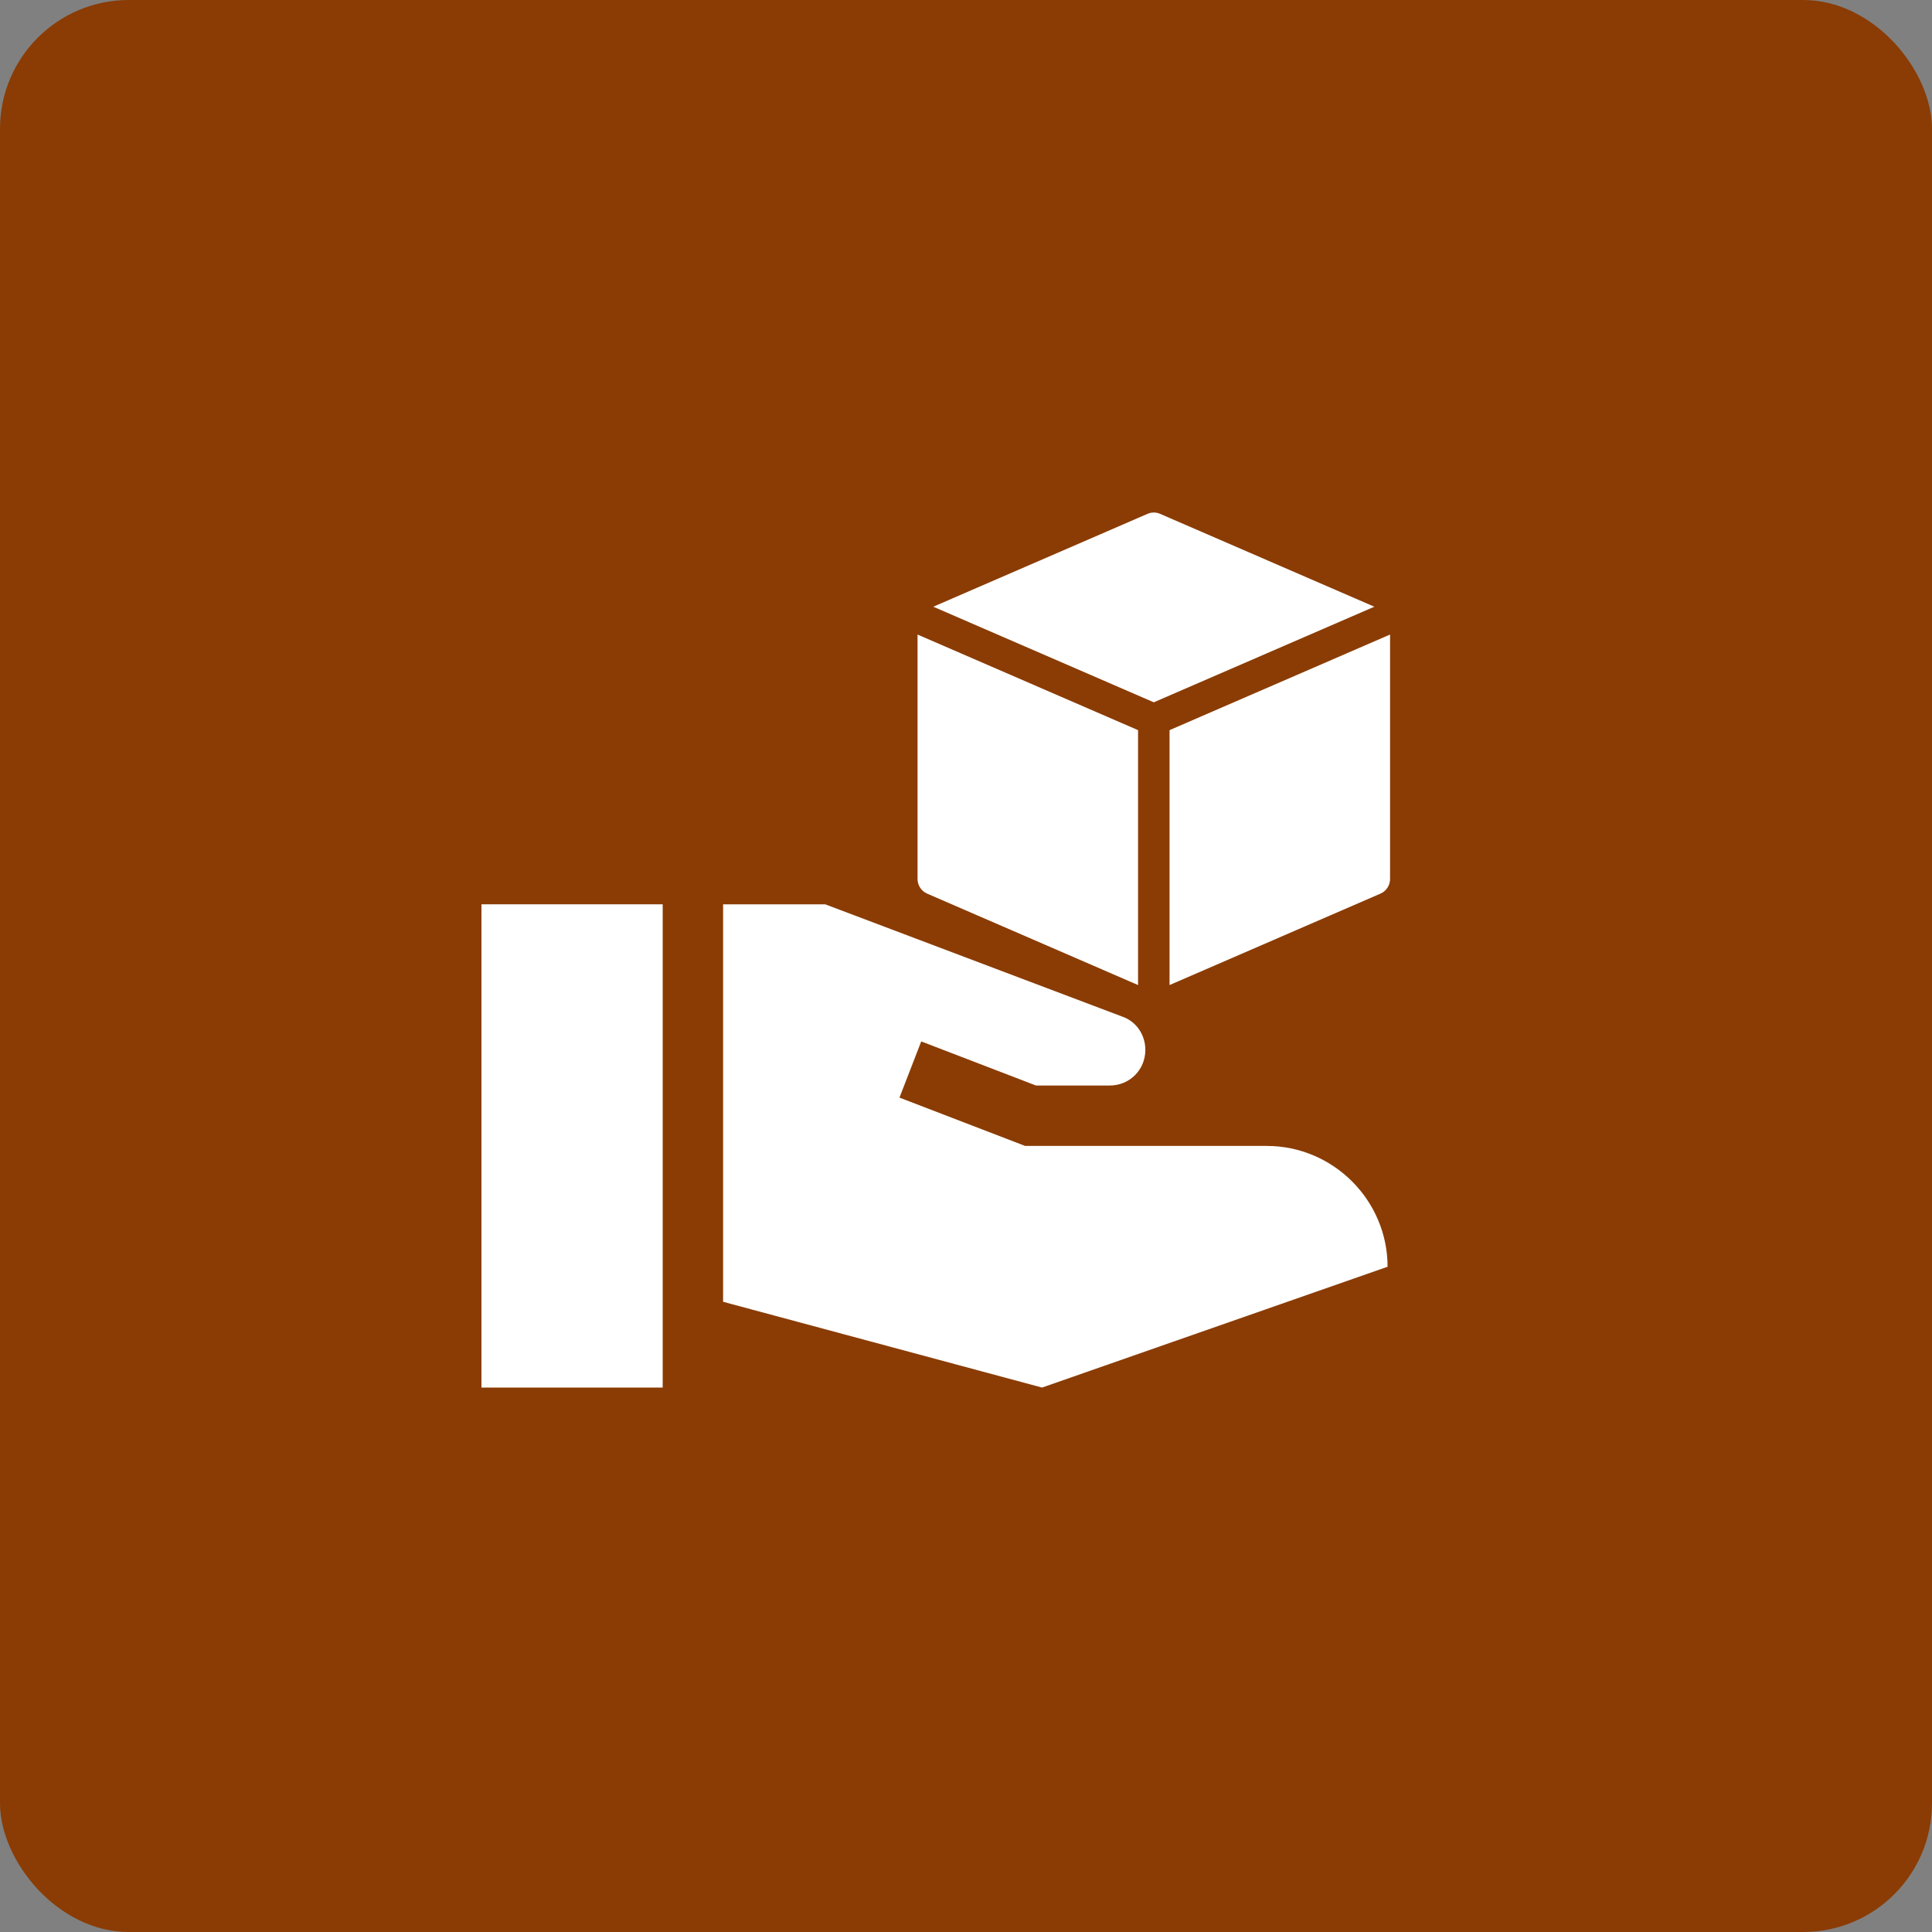 <svg width="150" height="150" viewBox="0 0 150 150" fill="none" xmlns="http://www.w3.org/2000/svg">
<rect x="0" y="0" width="150" height="150" fill="#808080" stroke="none"/>
<rect width="150" height="150" rx="10" fill="#8A3C04"/>
<path d="M89.099 39.892C89.407 39.759 89.755 39.759 90.063 39.892L106.702 47.105L89.581 54.527L72.46 47.105L89.099 39.892Z" fill="white"/>
<path d="M71.238 49.266V68.242C71.238 68.736 71.529 69.184 71.979 69.379L88.358 76.479V56.688L71.238 49.266Z" fill="white"/>
<path d="M90.804 56.688L107.924 49.266V68.242C107.924 68.736 107.633 69.184 107.183 69.379L90.804 76.479V56.688Z" fill="white"/>
<path d="M37.381 70.21H51.451V107.73H37.381V70.21Z" fill="white"/>
<path d="M98.351 88.97H79.591L69.835 85.218L71.524 80.856L80.435 84.28H86.157C87.704 84.28 88.924 83.061 88.924 81.513C88.924 80.34 88.22 79.309 87.142 78.933L64.067 70.21H56.141V101.07L80.904 107.73L107.731 98.35C107.731 93.191 103.51 88.97 98.351 88.97Z" fill="white"/>
</svg>
